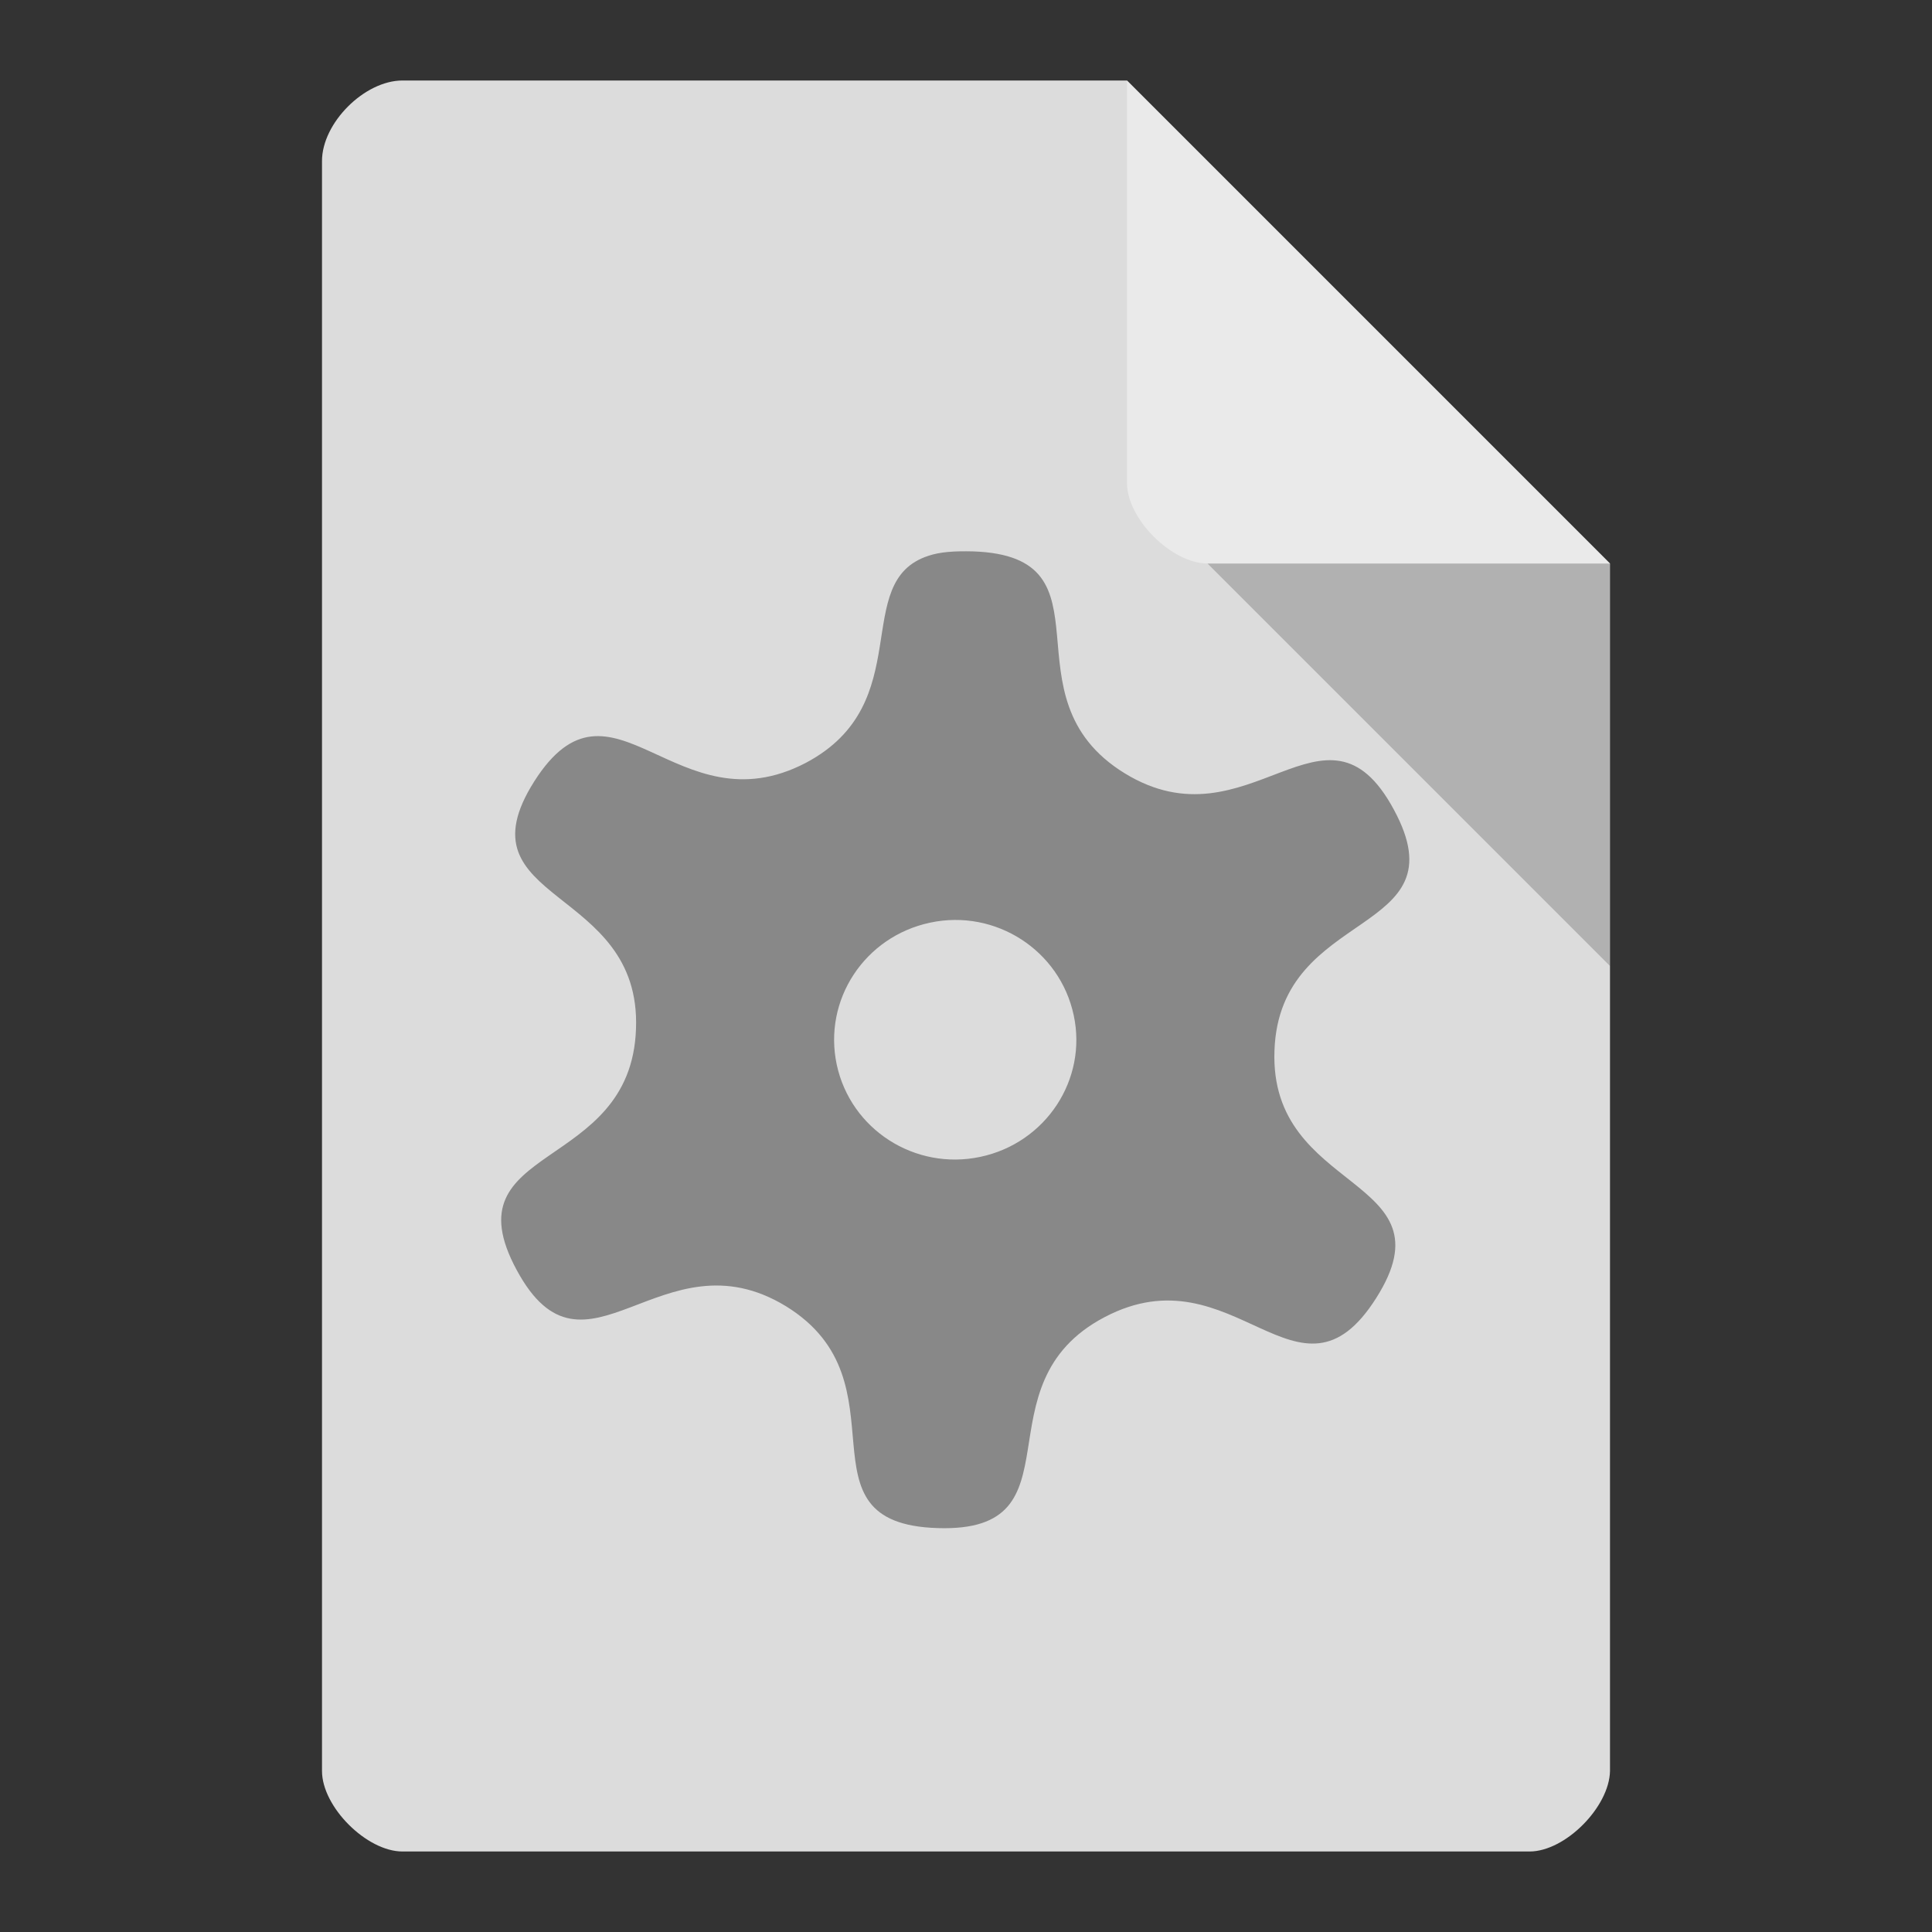 <svg xmlns="http://www.w3.org/2000/svg" viewBox="0 0 48 48" version="1.1" height="1em" width="1em">
  <rect x="0" y="0" width="48" height="48" fill="#333333" stroke="none"/>
  <g>
    <path style="stroke:none;fill-rule:nonzero;fill:rgb(86.275%,86.275%,86.275%);fill-opacity:1" d="M 10 2 C 9.055 2 8 3.055 8 4 L 8 44 C 8 44.891 9.109 46 10 46 L 38 46 C 38.891 46 39.984 44.891 40 44 L 40 14 L 28 2 Z M 10 2"/>
    <path style="stroke:none;fill-rule:nonzero;fill:rgb(0%,0%,0%);fill-opacity:0.196" d="M 30 14 L 40 24 L 40 14 Z M 30 14"/>
    <path style="stroke:none;fill-rule:nonzero;fill:rgb(53.333%,53.333%,53.333%);fill-opacity:1" d="M 23.066 13.809 C 21.102 14.449 22.824 17.469 20.02 18.953 C 16.801 20.633 15.203 16.379 13.273 19.414 C 11.344 22.461 15.941 21.984 15.801 25.566 C 15.676 29.156 11.125 28.387 12.836 31.551 C 14.539 34.715 16.434 30.566 19.527 32.453 C 22.605 34.348 19.664 37.855 23.297 37.965 C 26.941 38.082 24.238 34.406 27.445 32.723 C 30.664 31.031 32.262 35.297 34.191 32.25 C 36.125 29.203 31.527 29.68 31.664 26.098 C 31.789 22.52 36.344 23.277 34.629 20.113 C 32.93 16.961 31.031 21.109 27.941 19.211 C 24.859 17.316 27.801 13.82 24.172 13.699 C 23.711 13.688 23.355 13.711 23.066 13.809 Z M 23.113 22.922 C 24.734 22.578 26.332 23.609 26.676 25.223 C 27.02 26.82 25.984 28.398 24.355 28.742 C 22.734 29.086 21.137 28.066 20.789 26.453 C 20.445 24.844 21.48 23.266 23.113 22.922 Z M 23.113 22.922"/>
    <path style="stroke:none;fill-rule:nonzero;fill:rgb(100%,100%,100%);fill-opacity:0.392" d="M 28 2 L 40 14 L 30 14 C 29.109 14 28 12.891 28 12 Z M 28 2"/>
  </g>
</svg>
